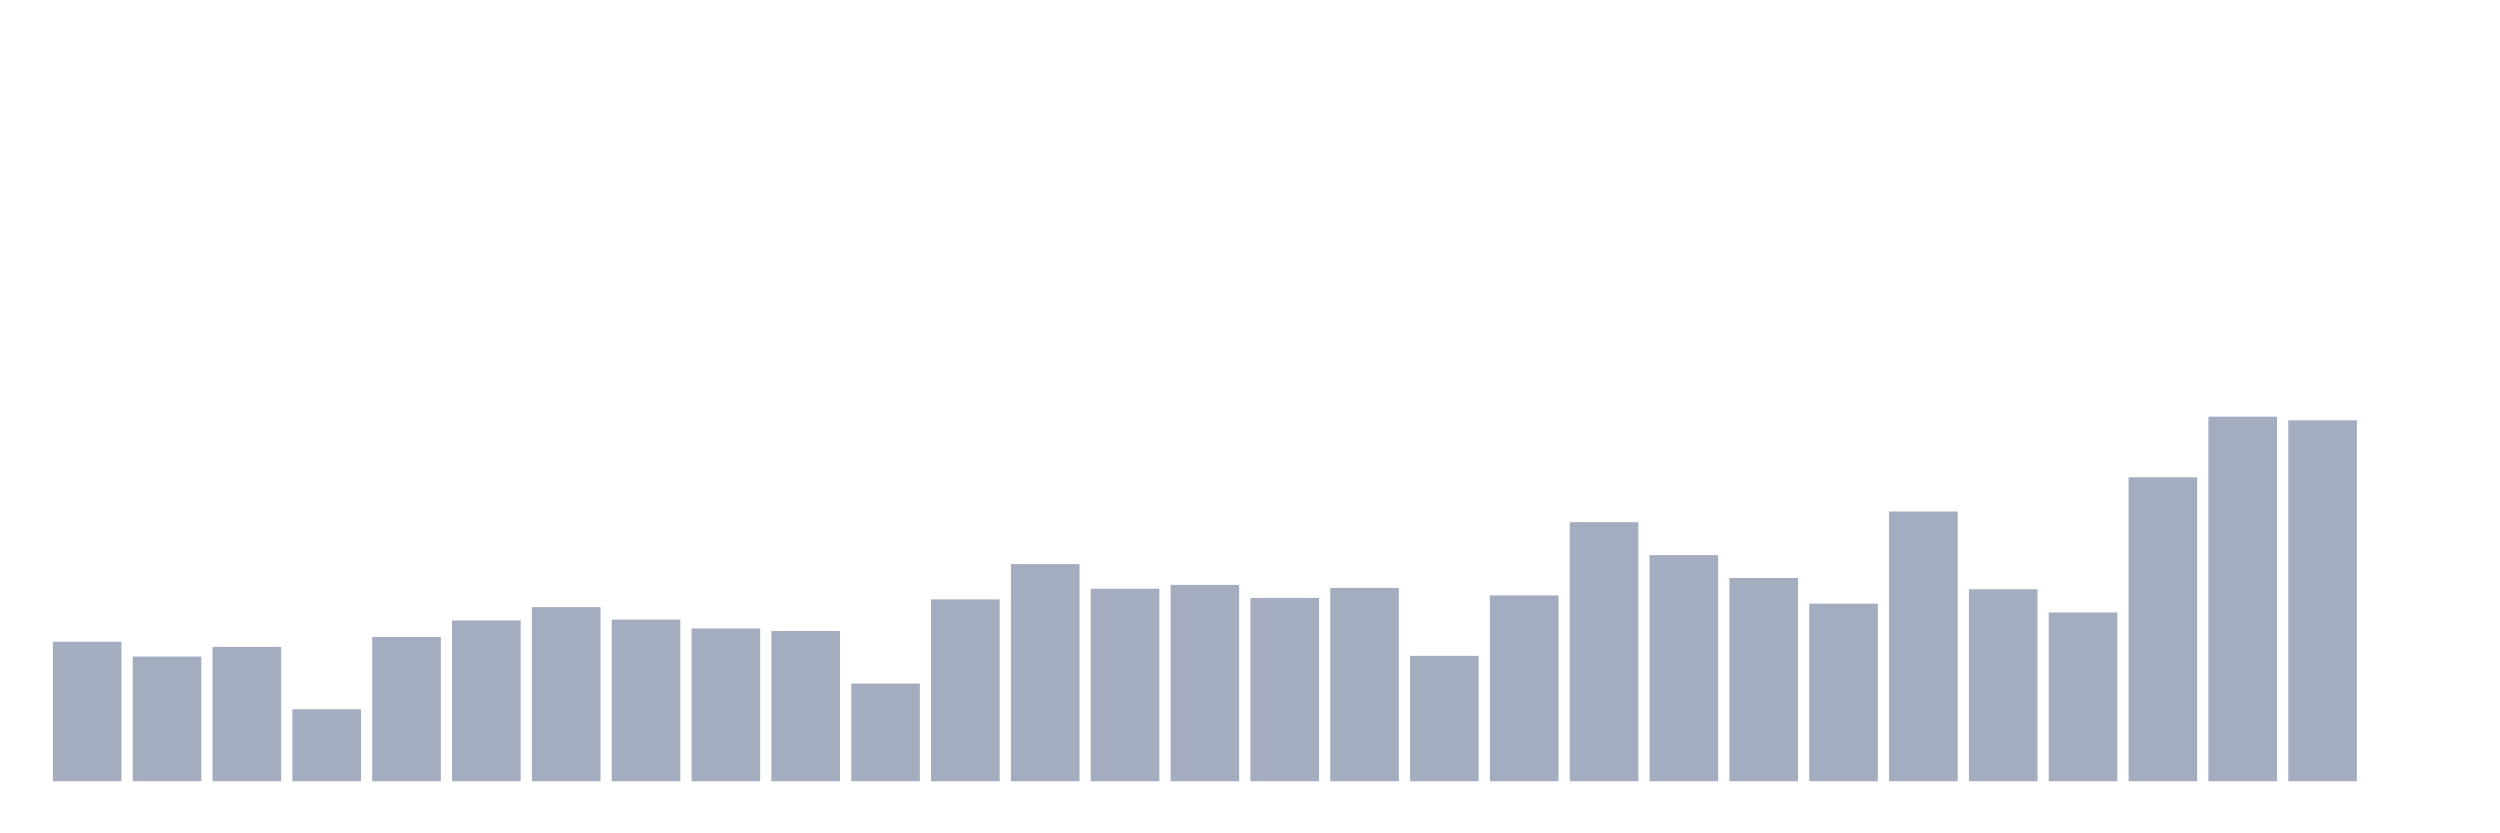 <svg xmlns="http://www.w3.org/2000/svg" viewBox="0 0 480 160"><g transform="translate(10,10)"><rect class="bar" x="0.153" width="13.175" y="113.214" height="26.786" fill="rgb(164,173,192)"></rect><rect class="bar" x="15.482" width="13.175" y="116.059" height="23.941" fill="rgb(164,173,192)"></rect><rect class="bar" x="30.81" width="13.175" y="114.196" height="25.804" fill="rgb(164,173,192)"></rect><rect class="bar" x="46.138" width="13.175" y="126.176" height="13.824" fill="rgb(164,173,192)"></rect><rect class="bar" x="61.466" width="13.175" y="112.313" height="27.687" fill="rgb(164,173,192)"></rect><rect class="bar" x="76.794" width="13.175" y="109.127" height="30.873" fill="rgb(164,173,192)"></rect><rect class="bar" x="92.123" width="13.175" y="106.563" height="33.437" fill="rgb(164,173,192)"></rect><rect class="bar" x="107.451" width="13.175" y="108.967" height="31.033" fill="rgb(164,173,192)"></rect><rect class="bar" x="122.779" width="13.175" y="110.67" height="29.33" fill="rgb(164,173,192)"></rect><rect class="bar" x="138.107" width="13.175" y="111.151" height="28.849" fill="rgb(164,173,192)"></rect><rect class="bar" x="153.436" width="13.175" y="121.248" height="18.752" fill="rgb(164,173,192)"></rect><rect class="bar" x="168.764" width="13.175" y="105.08" height="34.92" fill="rgb(164,173,192)"></rect><rect class="bar" x="184.092" width="13.175" y="98.309" height="41.691" fill="rgb(164,173,192)"></rect><rect class="bar" x="199.42" width="13.175" y="103.037" height="36.963" fill="rgb(164,173,192)"></rect><rect class="bar" x="214.748" width="13.175" y="102.295" height="37.705" fill="rgb(164,173,192)"></rect><rect class="bar" x="230.077" width="13.175" y="104.8" height="35.2" fill="rgb(164,173,192)"></rect><rect class="bar" x="245.405" width="13.175" y="102.876" height="37.124" fill="rgb(164,173,192)"></rect><rect class="bar" x="260.733" width="13.175" y="115.919" height="24.081" fill="rgb(164,173,192)"></rect><rect class="bar" x="276.061" width="13.175" y="104.319" height="35.681" fill="rgb(164,173,192)"></rect><rect class="bar" x="291.39" width="13.175" y="90.255" height="49.745" fill="rgb(164,173,192)"></rect><rect class="bar" x="306.718" width="13.175" y="96.586" height="43.414" fill="rgb(164,173,192)"></rect><rect class="bar" x="322.046" width="13.175" y="100.973" height="39.027" fill="rgb(164,173,192)"></rect><rect class="bar" x="337.374" width="13.175" y="105.902" height="34.098" fill="rgb(164,173,192)"></rect><rect class="bar" x="352.702" width="13.175" y="88.211" height="51.789" fill="rgb(164,173,192)"></rect><rect class="bar" x="368.031" width="13.175" y="103.137" height="36.863" fill="rgb(164,173,192)"></rect><rect class="bar" x="383.359" width="13.175" y="107.604" height="32.396" fill="rgb(164,173,192)"></rect><rect class="bar" x="398.687" width="13.175" y="81.64" height="58.36" fill="rgb(164,173,192)"></rect><rect class="bar" x="414.015" width="13.175" y="70" height="70" fill="rgb(164,173,192)"></rect><rect class="bar" x="429.344" width="13.175" y="70.701" height="69.299" fill="rgb(164,173,192)"></rect><rect class="bar" x="444.672" width="13.175" y="140" height="0" fill="rgb(164,173,192)"></rect></g></svg>